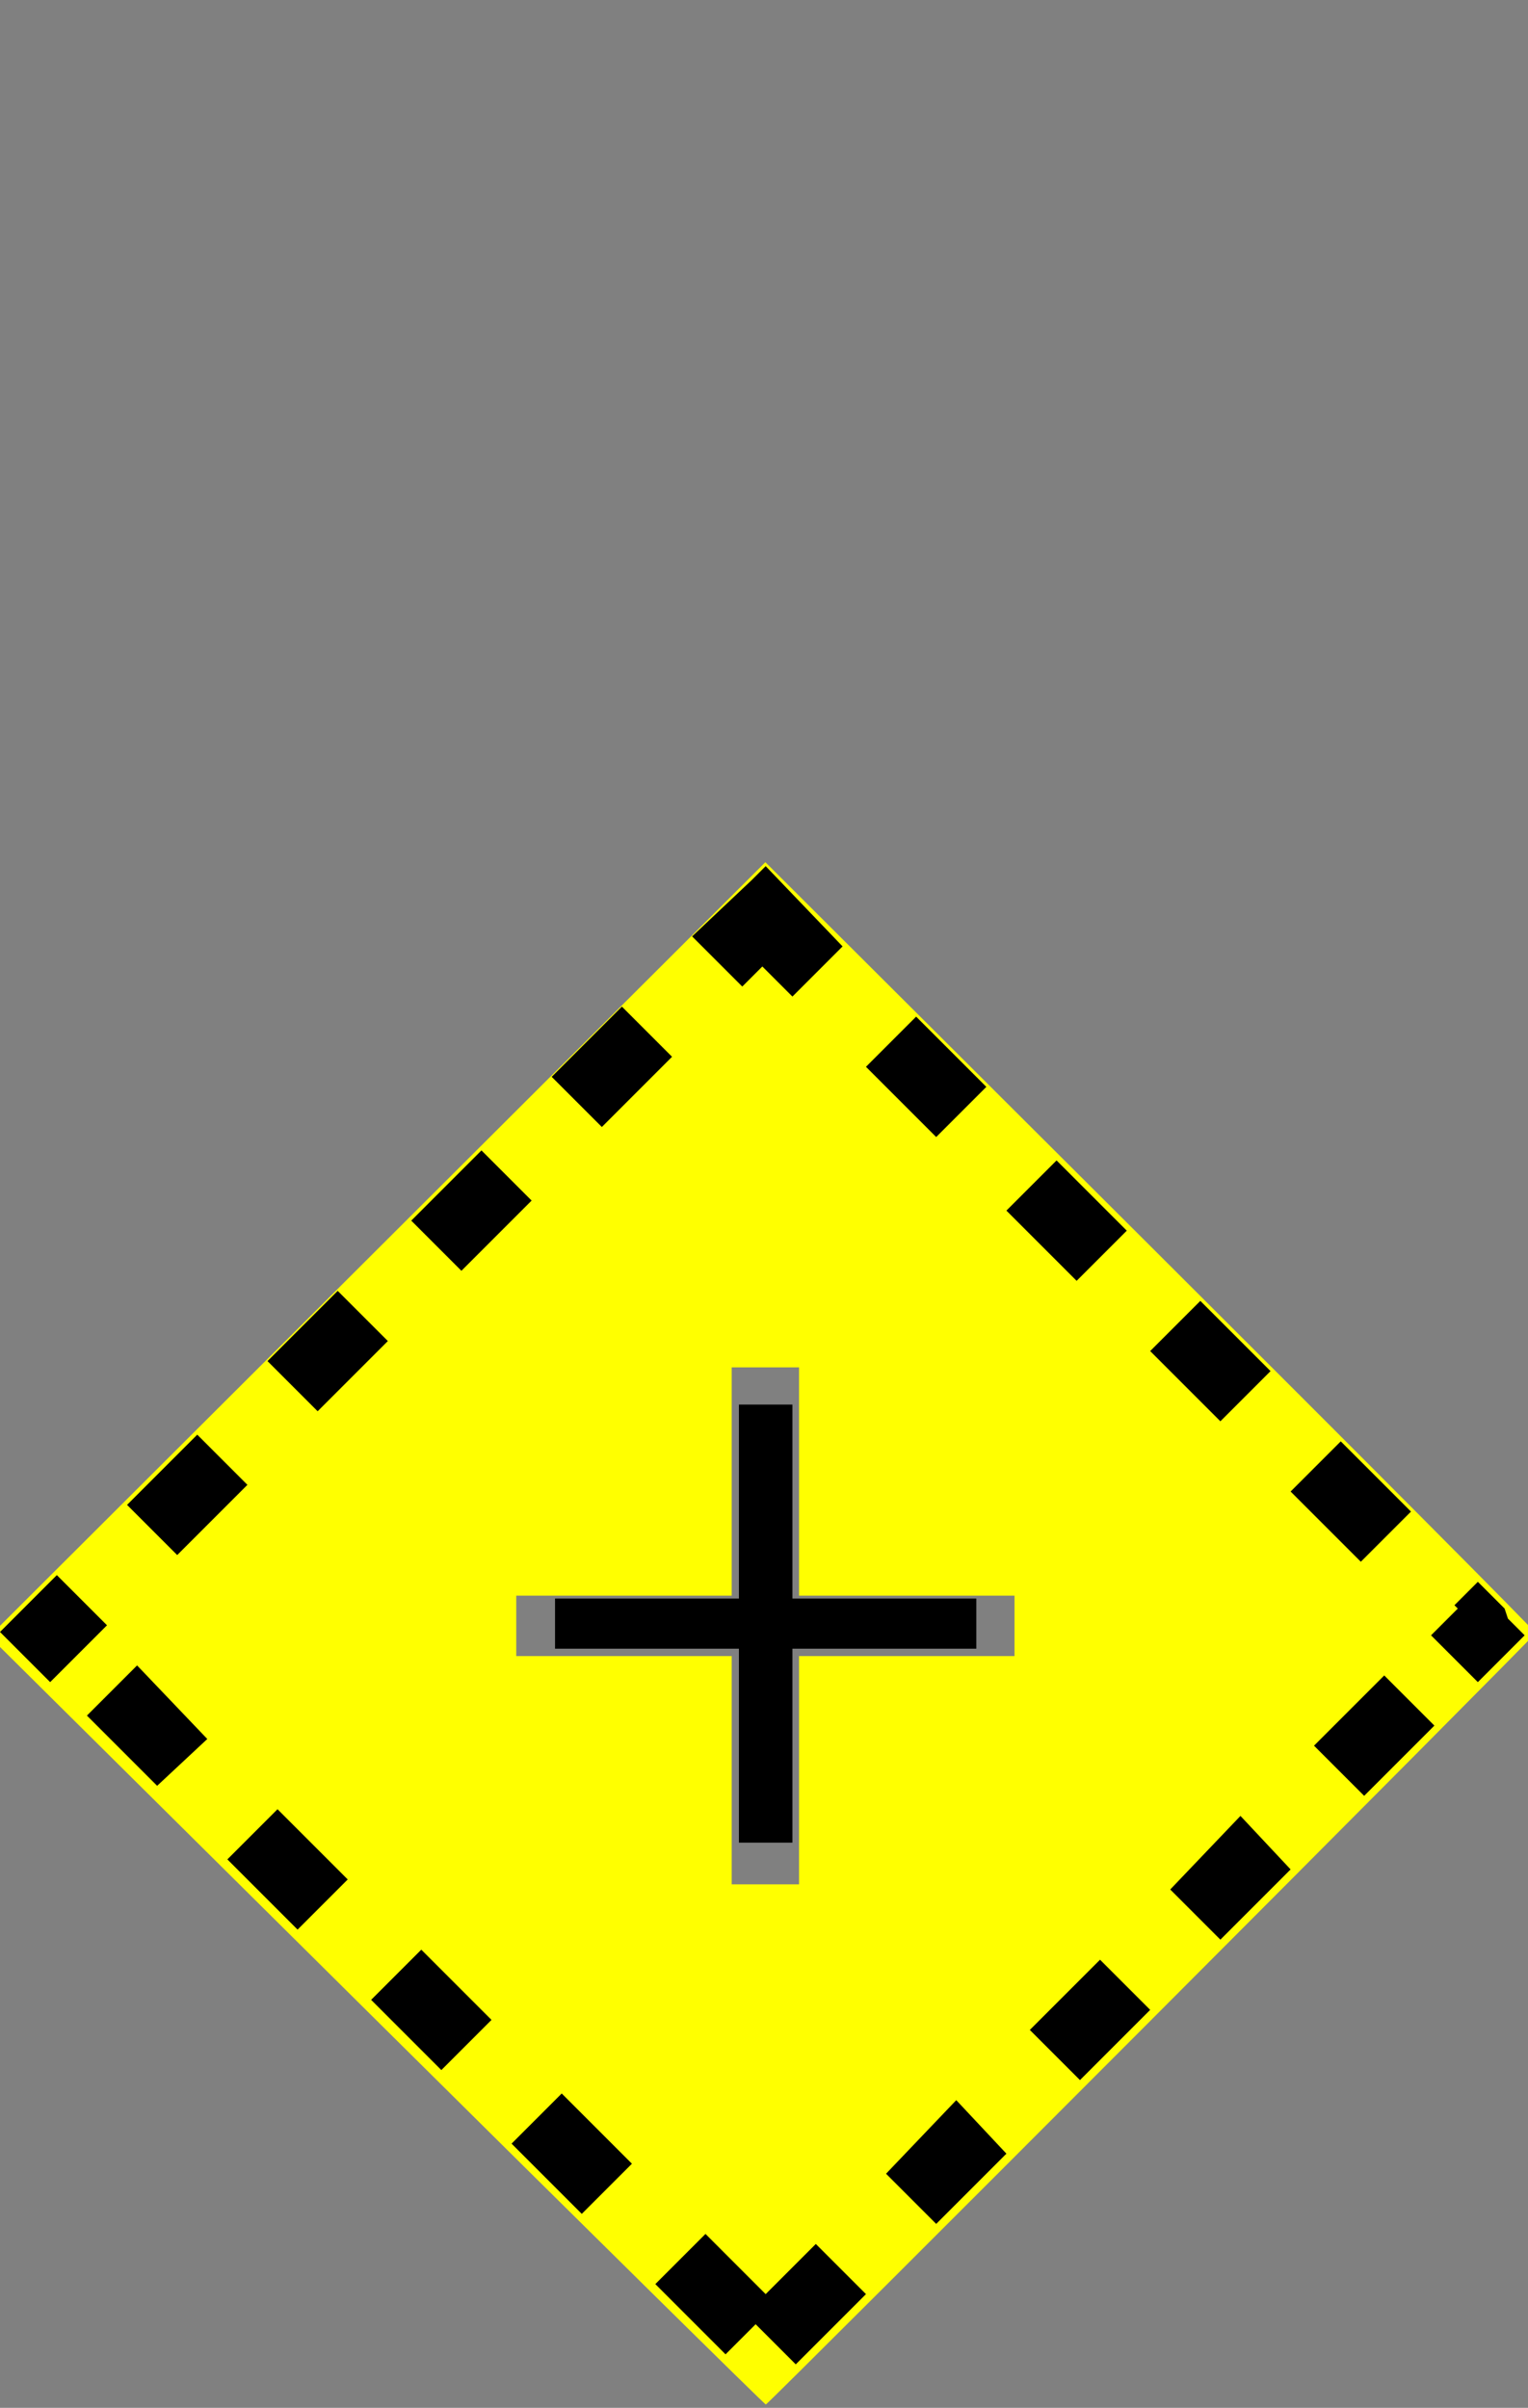 <?xml version="1.0" encoding="UTF-8" standalone="no"?>
<!-- Generator: Adobe Illustrator 23.0.1, SVG Export Plug-In . SVG Version: 6.00 Build 0)  -->

<svg
   version="1.1"
   x="0px"
   y="0px"
   width="45.7px"
   height="72px"
   viewBox="0 0 45.7 72"
   enable-background="new 0 0 45.7 72"
   xml:space="preserve"
   id="svg1327"
   sodipodi:docname="virtual-aton.svg"
   inkscape:version="1.2.2 (b0a8486541, 2022-12-01)"
   xmlns:inkscape="http://www.inkscape.org/namespaces/inkscape"
   xmlns:sodipodi="http://sodipodi.sourceforge.net/DTD/sodipodi-0.dtd"
   xmlns="http://www.w3.org/2000/svg"
   xmlns:svg="http://www.w3.org/2000/svg"><rect x="0" y="0" width="45.7" height="72" fill="#808080" stroke="none"/><defs
   id="defs1331" /><sodipodi:namedview
   id="namedview1329"
   pagecolor="#ffffff"
   bordercolor="#000000"
   borderopacity="0.25"
   inkscape:showpageshadow="2"
   inkscape:pageopacity="0.0"
   inkscape:pagecheckerboard="0"
   inkscape:deskcolor="#d1d1d1"
   showgrid="false"
   inkscape:zoom="11.638889"
   inkscape:cx="16.668258"
   inkscape:cy="42.873508"
   inkscape:window-width="1920"
   inkscape:window-height="1008"
   inkscape:window-x="0"
   inkscape:window-y="0"
   inkscape:window-maximized="1"
   inkscape:current-layer="layer1" />

<g
   id="Layer_3"
   display="none">
	<polygon
   display="inline"
   stroke="#000000"
   stroke-width="0.256"
   stroke-miterlimit="10"
   points="28.5,24.1 17.5,24.1 23,16.9     "
   id="polygon1322" />
	<polygon
   display="inline"
   stroke="#000000"
   stroke-width="0.256"
   stroke-miterlimit="10"
   points="17.5,7.5 28.5,7.5 22.9,14.6     "
   id="polygon1324" />
</g>
<g
   inkscape:groupmode="layer"
   id="layer1"
   inkscape:label="Layer 2"><path
     style="fill:#ffff00;stroke-width:0;stroke-linejoin:bevel"
     d="M 11.262,60.416 -0.318,48.933 11.287,37.357 22.891,25.782 34.42,37.275 C 40.761,43.596 45.938,48.797 45.924,48.833 45.88,48.946 22.971,71.904 22.904,71.901 22.87,71.899 17.63,66.731 11.262,60.416 Z m 12.636,-7.482 v -3.413 h 3.222 3.222 V 48.617 47.714 H 27.12 23.898 V 44.301 40.888 H 22.891 21.884 v 3.413 3.413 h -3.222 -3.222 v 0.903 0.903 h 3.222 3.222 v 3.413 3.413 h 1.007 1.007 z"
     id="path20380" /></g><g
   inkscape:groupmode="layer"
   id="layer3"
   inkscape:label="Layer 1"><g
     id="Layer_2">
	<g
   id="g1315">
		<path
   d="M22.9,25.9C22.9,25.9,22.8,25.9,22.9,25.9L22.9,25.9c-0.1,0.1-0.2,0.2-0.2,0.2l0,0c0,0,0,0,0,0l0,0c0,0,0,0,0,0l0,0    c0,0,0,0,0,0l0,0c0,0,0,0,0,0l0,0c0,0,0,0,0,0l0,0c0,0,0,0,0,0l0,0c0,0,0,0,0,0l0,0c0,0,0,0,0,0l0,0c0,0,0,0,0,0l0,0c0,0,0,0,0,0    l0,0c0,0,0,0,0,0l0,0c0,0,0,0,0,0l0,0c0,0,0,0,0,0l0,0c0,0,0,0,0,0l0,0c0,0,0,0,0,0l0,0c0,0,0,0,0,0l0,0c0,0,0,0,0,0l0,0    c0,0,0,0,0,0l0,0c0,0,0,0,0,0l0,0c0,0,0,0,0,0l0,0c0,0,0,0,0,0l0,0c0,0,0,0,0,0l0,0c0,0,0,0,0,0l0,0c0,0,0,0,0,0l0,0c0,0,0,0,0,0    l0,0c0,0,0,0,0,0l0,0c0,0,0,0,0,0l0,0c0,0,0,0,0,0l0,0c0,0,0,0,0,0l0,0c0,0,0,0,0,0l0,0c0,0,0,0,0,0l0,0c0,0,0,0,0,0l0,0    c0,0,0,0,0,0l0,0c0,0,0,0,0,0l0,0c0,0,0,0,0,0l0,0c0,0,0,0,0,0l0,0c0,0,0,0,0,0l0,0c0,0,0,0,0,0l0,0c0,0,0,0,0,0l0,0c0,0,0,0,0,0    l0,0c0,0,0,0,0,0l0,0c0,0,0,0,0,0l0,0c0,0,0,0,0,0l0,0c0,0,0,0,0,0l0,0c0,0,0,0,0,0l0,0c0,0,0,0,0,0l0,0c0,0,0,0,0,0l0,0    c0,0,0,0,0,0l0,0c0,0,0,0,0,0l0,0c0,0,0,0,0,0l0,0c0,0,0,0,0,0l0,0c0,0,0,0,0,0l0,0c0,0,0,0,0,0l0,0c0,0,0,0,0,0l0,0c0,0,0,0,0,0    l0,0c0,0,0,0,0,0l0,0c0,0,0,0,0,0l0,0c0,0,0,0,0,0l0,0c0,0,0,0,0,0l0,0c0,0,0,0,0,0l0,0c0,0,0,0,0,0l0,0c0,0,0,0,0,0l0,0    c0,0,0,0,0,0l0,0c0,0,0,0,0,0l0,0c0,0,0,0,0,0l0,0c0,0,0,0,0,0l0,0c0,0,0,0,0,0l0,0c0,0,0,0,0,0l0,0l0,0l0,0c0,0,0,0,0,0l0,0    c0,0,0,0,0,0l-0.1,0.1l0,0l0,0c0,0,0,0,0,0l-0.1,0.1c0,0,0,0,0,0l0,0l0,0L20.7,28l1.5,1.5l0.6-0.6l0.9,0.9l1.5-1.5L22.9,25.9    L22.9,25.9z M18.6,30.1l-0.4,0.4c0,0,0,0,0,0l0,0c0,0,0,0,0,0l0,0c0,0,0,0,0,0l0,0c0,0,0,0,0,0l0,0c-0.6,0.6-1.7,1.7-1.7,1.7    l1.5,1.5l2.1-2.1L18.6,30.1L18.6,30.1z M14.4,34.4c0,0-0.7,0.7-1.3,1.3l0,0c0,0,0,0,0,0l0,0c0,0,0,0,0,0l0,0c0,0,0,0,0,0l0,0    c0,0,0,0,0,0l-0.8,0.8l1.5,1.5l2.1-2.1L14.4,34.4L14.4,34.4z M10.1,38.6l-1.3,1.3c0,0,0,0,0,0l0,0c0,0,0,0,0,0l0,0c0,0,0,0,0,0    l0,0C8.4,40.3,8,40.7,8,40.7l1.5,1.5l2.1-2.1L10.1,38.6L10.1,38.6z M5.9,42.9L3.8,45l1.5,1.5l2.1-2.1L5.9,42.9L5.9,42.9z     M1.7,47.1c0,0-0.1,0.1-0.1,0.1l0,0L0,48.8l0,0l0,0l0,0l0,0l0,0l0,0l0,0l0,0l0,0l0,0l0,0l0,0l0,0l0,0l1.5,1.5l1.7-1.7L1.7,47.1    L1.7,47.1z M4.1,49.8l-1.5,1.5l2.1,2.1L6.2,52L4.1,49.8L4.1,49.8z M8.3,54.1l-1.5,1.5l2.1,2.1l1.5-1.5L8.3,54.1L8.3,54.1z     M12.6,58.3l-1.5,1.5l2.1,2.1l1.5-1.5L12.6,58.3L12.6,58.3z M16.8,62.6l-1.5,1.5l2.1,2.1l1.5-1.5L16.8,62.6L16.8,62.6z M21.1,66.8    l-1.5,1.5l2.1,2.1l0.9-0.9l1.2,1.2l2.1-2.1l-1.5-1.5l-1.5,1.5L21.1,66.8L21.1,66.8z M28.6,62.8L26.5,65l1.5,1.5l2.1-2.1L28.6,62.8    L28.6,62.8z M32.9,58.6l-2.1,2.1l1.5,1.5l2.1-2.1L32.9,58.6L32.9,58.6z M37.1,54.3L35,56.5l1.5,1.5l2.1-2.1L37.1,54.3L37.1,54.3z     M41.4,50.1l-2.1,2.1l1.5,1.5l2.1-2.1L41.4,50.1L41.4,50.1z M44.2,47.3l0.1,0.1l0,0L44.2,47.3L43.5,48l0.1,0.1l-0.8,0.8l1.4,1.4    l0.8-0.8l0,0l-0.8,0.8l0.8-0.8l0,0l0,0l0,0l0,0l0.1-0.1l0,0l0.1-0.1l0,0l0.1-0.1l0,0l0.1-0.1l0,0l0.1-0.1l0,0l0.1-0.1l0,0l0,0l0,0    l0,0l0,0l0,0l0,0l0,0l0,0l0,0l0,0l0,0l0,0l0,0l0,0l0,0l0,0l0,0l-0.1-0.1l0,0l-0.2-0.2l0,0l-0.2-0.2l0,0L45,48.1l0,0l-0.3-0.3l0,0    l-0.2-0.2l0,0l-0.2-0.2l0,0l-0.1-0.1l0,0l0,0L44.2,47.3L44.2,47.3z M44.4,47.4L44.4,47.4L44.4,47.4L44.4,47.4L44.4,47.4z     M44.4,47.4l0.2,0.2l0,0L44.4,47.4L44.4,47.4z M44.6,47.6l0.2,0.2l0,0L44.6,47.6L44.6,47.6z M44.8,47.8l0.3,0.3l0,0L44.8,47.8    L44.8,47.8z M45,48.1l0.3,0.3l0,0L45,48.1L45,48.1z M45.3,48.3l0.2,0.2l0,0L45.3,48.3L45.3,48.3z M45.5,48.6l0.2,0.2l0,0    L45.5,48.6L45.5,48.6z M45.7,48.7L45.7,48.7L45.7,48.7L45.7,48.7L45.7,48.7z M45.7,48.8L45.7,48.8L45.7,48.8L45.7,48.8L45.7,48.8z     M45.7,48.8L45.7,48.8L45.7,48.8L45.7,48.8L45.7,48.8z M45.6,48.9L45.5,49l0,0L45.6,48.9L45.6,48.9z M45.5,49l-0.1,0.1l0,0    L45.5,49L45.5,49z M45.4,49.1l-0.1,0.1l0,0L45.4,49.1L45.4,49.1z M45.2,49.3l-0.1,0.1l0,0L45.2,49.3L45.2,49.3z M45.1,49.4    L45.1,49.4L45.1,49.4L45.1,49.4L45.1,49.4z M45,49.5L45,49.5L45,49.5L45,49.5L45,49.5z M40.1,43.1l-1.5,1.5l2.1,2.1l1.5-1.5    c0,0-0.2-0.2-0.4-0.4l0,0c0,0,0,0,0,0l0,0c0,0,0,0,0,0l0,0c0,0,0,0,0,0l0,0c0,0,0,0,0,0l0,0c0,0,0,0,0,0L40.1,43.1L40.1,43.1z     M35.9,38.9l-1.5,1.5l2.1,2.1L38,41l-1.2-1.2c0,0,0,0,0,0l0,0c0,0,0,0,0,0l0,0c0,0,0,0,0,0l0,0c0,0,0,0,0,0l0,0c0,0,0,0,0,0l0,0    C36.3,39.3,35.9,38.9,35.9,38.9L35.9,38.9z M31.6,34.7l-1.5,1.5l2.1,2.1l1.5-1.5L31.6,34.7L31.6,34.7z M27.4,30.4l-1.5,1.5L28,34    l1.5-1.5L27.4,30.4L27.4,30.4z"
   id="path1313" />
	</g>
	<g
   id="g1319">
		<path
   d="M23.7,42v5.8h5.5v1.5h-5.5v5.8h-1.6v-5.8h-5.5v-1.5h5.5V42H23.7z"
   id="path1317" />
	</g>
</g></g></svg>
